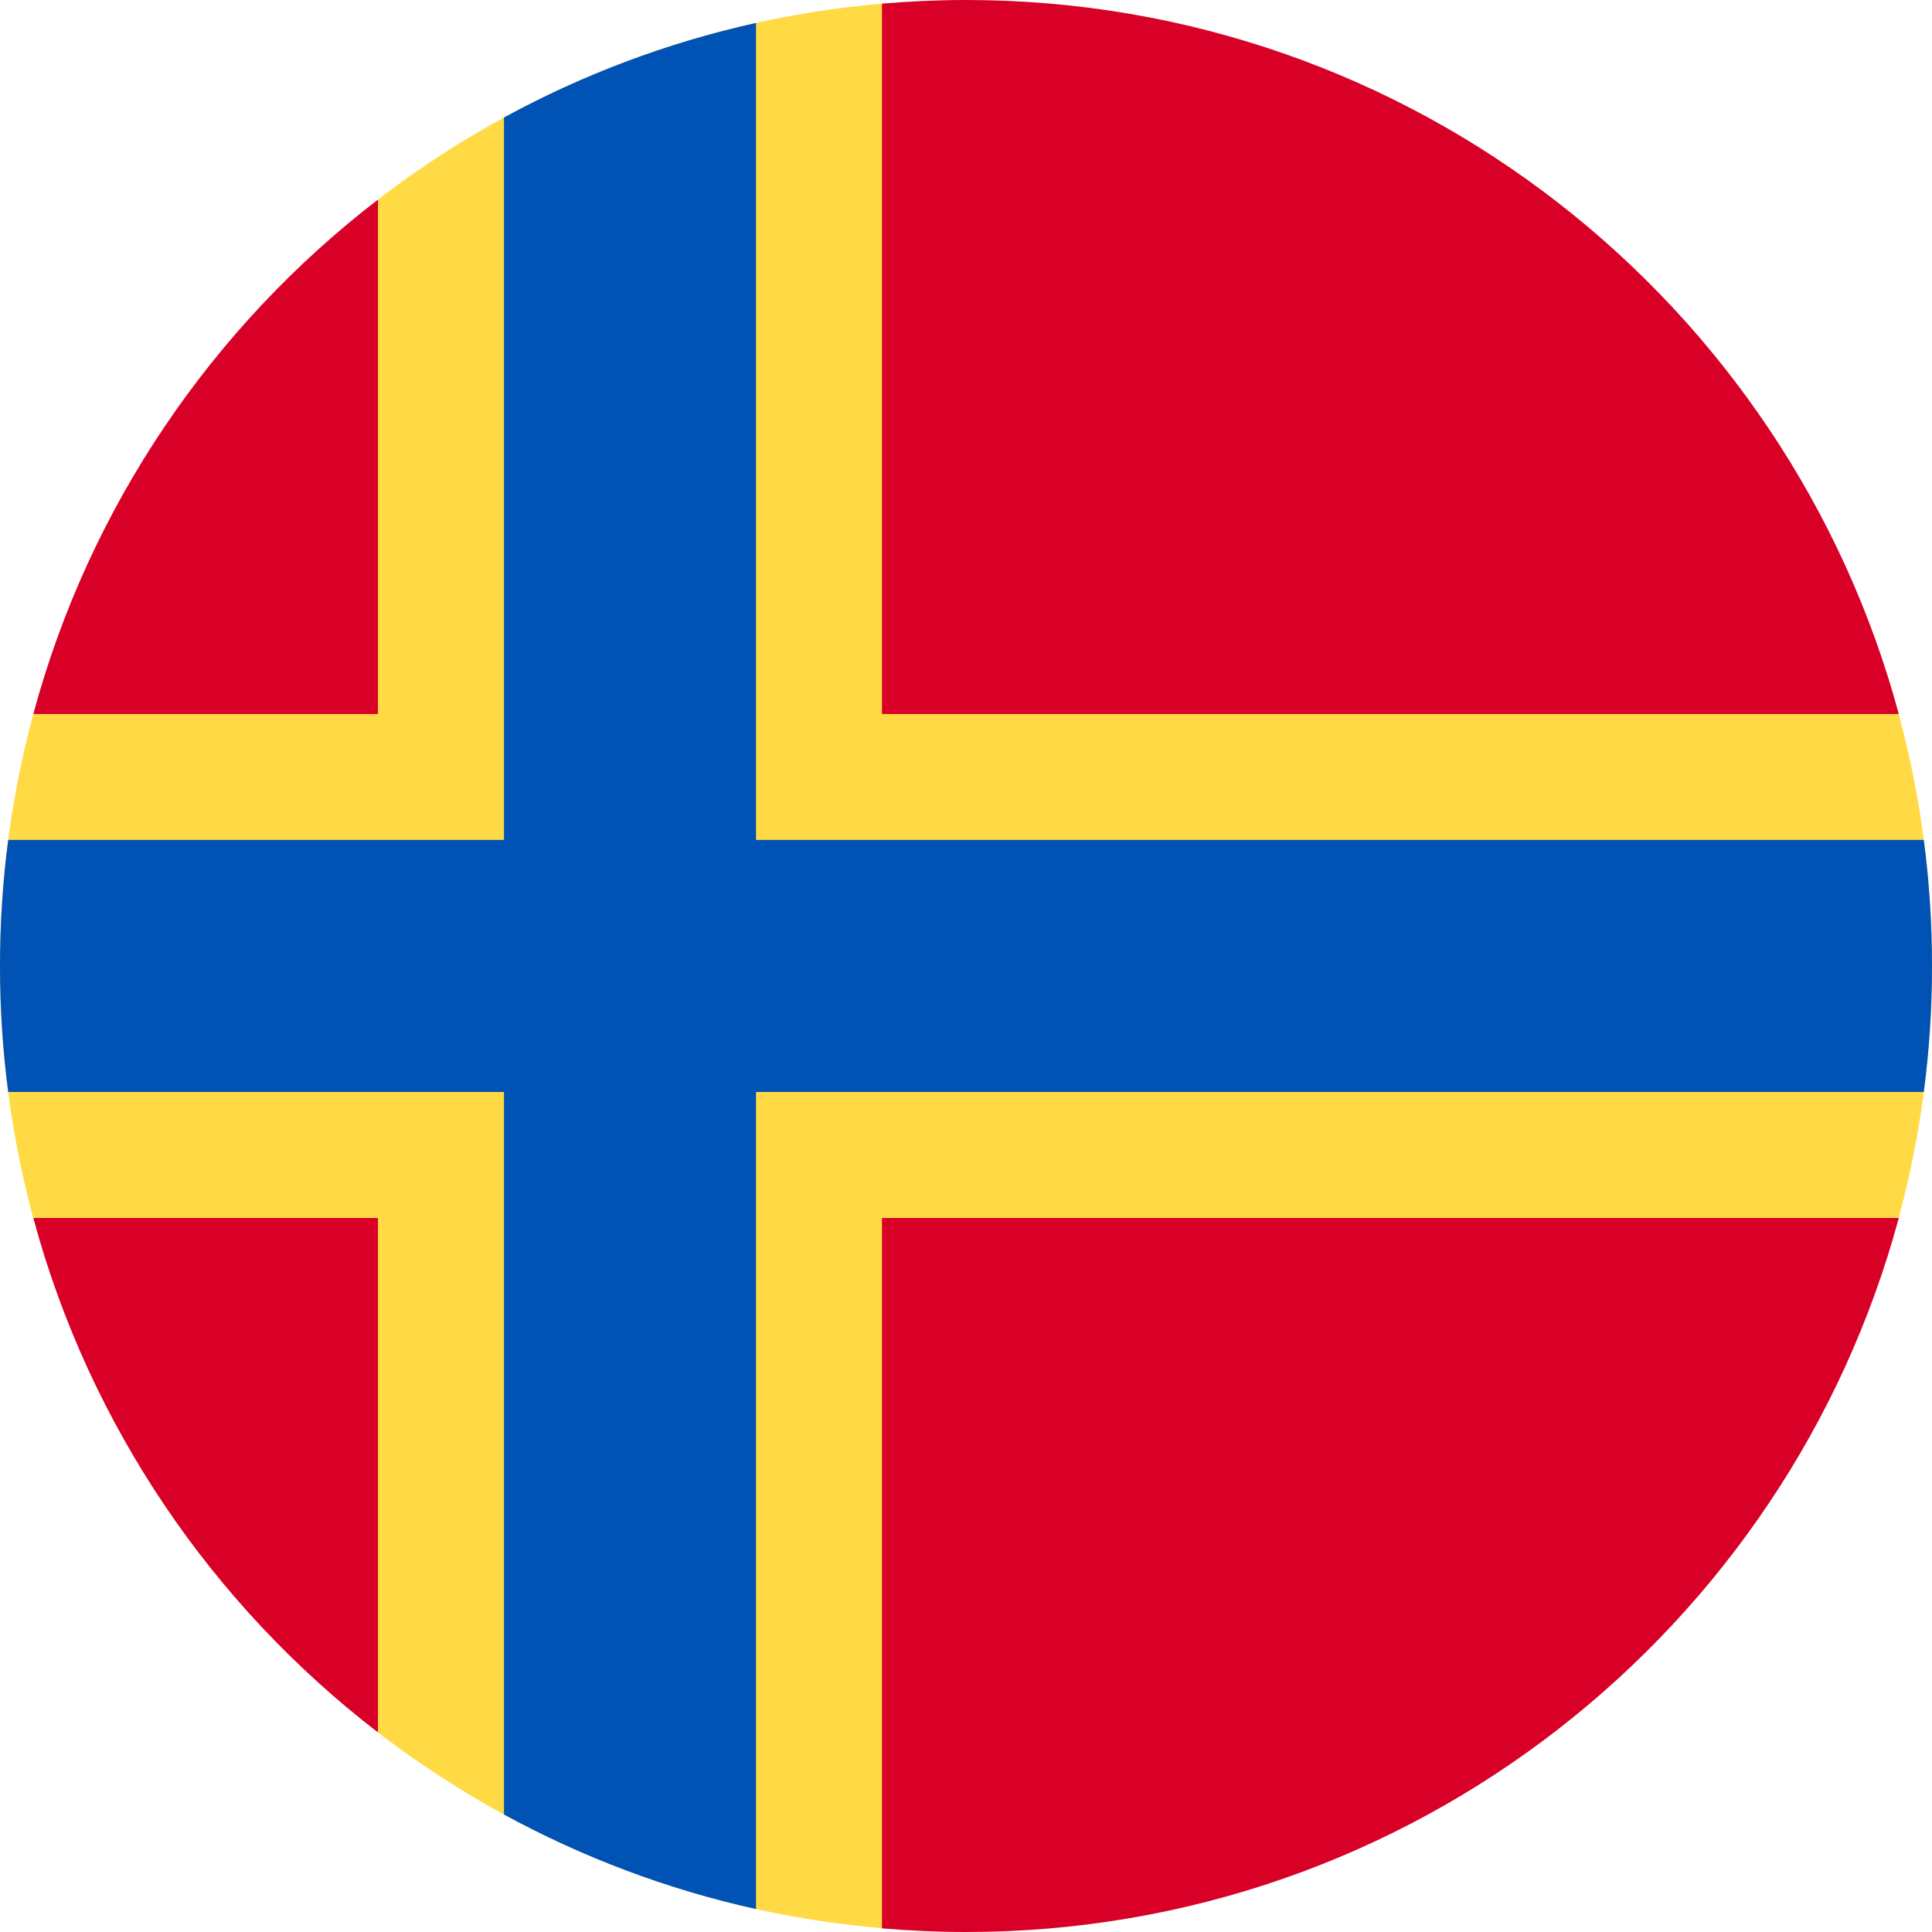 <svg width="16" height="16" viewBox="0 0 16 16" fill="none" xmlns="http://www.w3.org/2000/svg">
<g clip-path="url(#clip0_467_1626)">
<path d="M15.724 10.087C15.904 9.421 16 8.722 16 8C16 7.278 15.904 6.578 15.724 5.913L7.304 0.03C5.741 0.165 4.307 0.749 3.13 1.653L0.276 5.913C0.096 6.578 0 7.278 0 8C0 8.718 0.095 9.413 0.272 10.075L3.13 14.347C4.307 15.251 5.741 15.835 7.304 15.969L15.724 10.087Z" fill="#FFDA44"/>
<path d="M0.276 10.087C0.739 11.804 1.759 13.293 3.13 14.347V10.087H0.276Z" fill="#D80027"/>
<path d="M7.304 15.97C7.534 15.989 7.766 16 8 16C11.696 16 14.806 13.493 15.725 10.087H7.304V15.97Z" fill="#D80027"/>
<path d="M15.725 5.913C14.806 2.507 11.696 0 8 0C7.766 0 7.534 0.011 7.304 0.03V5.913H15.725Z" fill="#D80027"/>
<path d="M3.13 1.653C1.759 2.707 0.739 4.195 0.276 5.913H3.13V1.653Z" fill="#D80027"/>
<path d="M15.932 6.956H6.261H6.261V0.19C5.522 0.354 4.821 0.62 4.174 0.973V6.956H0.068C0.023 7.298 0 7.646 0 8C0 8.353 0.023 8.702 0.068 9.043H4.174H4.174V15.027C4.821 15.38 5.522 15.646 6.261 15.81V9.043V9.043H15.932C15.977 8.702 16 8.353 16 8C16 7.646 15.977 7.298 15.932 6.956Z" fill="#0052B4"/>
</g>
<defs>
<clipPath id="clip0_467_1626">
<rect width="16" height="16" fill="white"/>
</clipPath>
</defs>
</svg>

